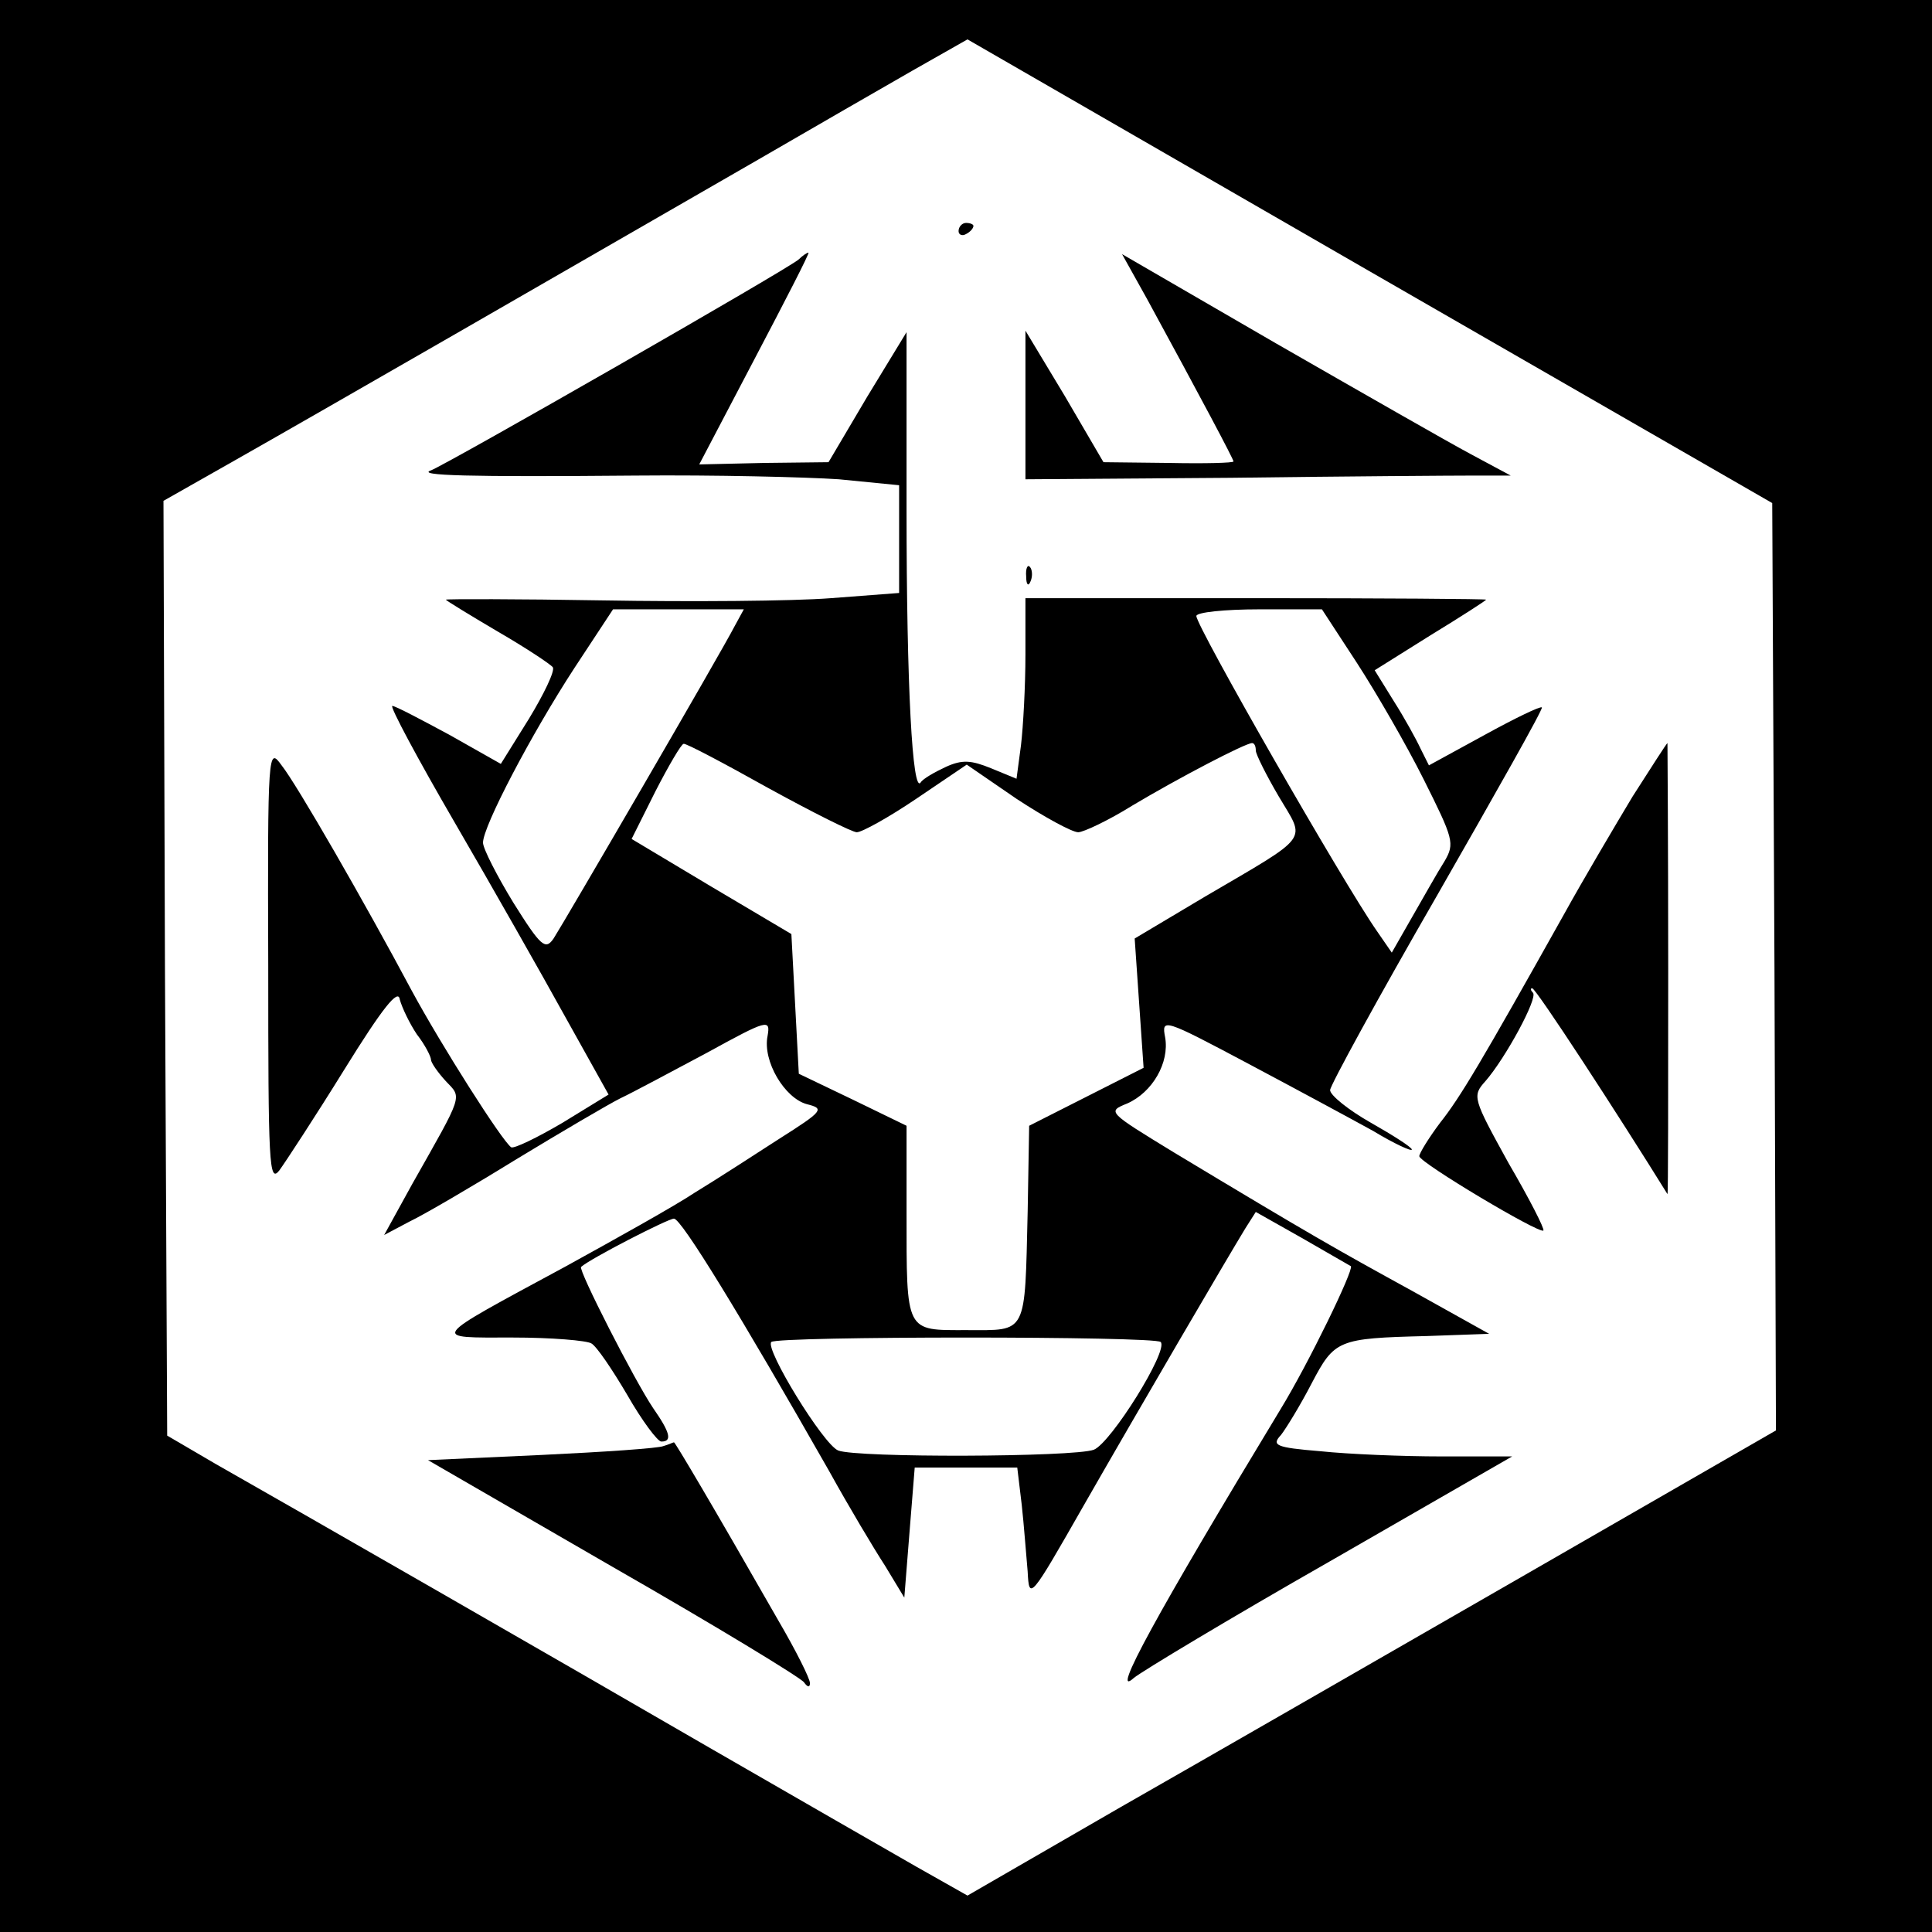 <?xml version="1.0" standalone="no"?>
<!DOCTYPE svg PUBLIC "-//W3C//DTD SVG 20010904//EN"
 "http://www.w3.org/TR/2001/REC-SVG-20010904/DTD/svg10.dtd">
<svg version="1.0" xmlns="http://www.w3.org/2000/svg"
 width="260pt" height="260pt" viewBox="0 0 260 260"
 preserveAspectRatio="xMidYMid meet">
<g transform="translate(0,260) scale(0.1,-0.1)"
fill="#000000" stroke="none">
<path d="M0 1300 l0 -1300 1300 0 1300 0 0 1300 0 1300 -1300 0 -1300 0 0
-1300z m2388 -1 l2 -624 -337 -194 c-186 -107 -431 -248 -545 -313 l-206 -119
-69 39 c-37 21 -160 92 -273 157 -214 124 -559 322 -670 385 l-65 38 -3 629
-2 629 97 55 c99 56 455 261 703 404 74 43 168 97 208 120 l74 42 541 -312
542 -312 3 -624z"/>
<path d="M1290 2289 c0 -5 5 -7 10 -4 6 3 10 8 10 11 0 2 -4 4 -10 4 -5 0 -10
-5 -10 -11z"/>
<path d="M1075 2251 c-11 -11 -472 -275 -495 -284 -20 -7 48 -9 276 -7 105 1
228 -2 273 -5 l81 -8 0 -72 0 -73 -92 -7 c-51 -4 -189 -5 -306 -3 -116 2 -212
2 -212 1 0 -1 31 -20 70 -43 38 -22 71 -44 74 -48 3 -5 -12 -36 -32 -69 l-38
-61 -69 39 c-39 21 -73 39 -77 39 -4 0 34 -71 84 -157 50 -86 117 -204 149
-262 l58 -104 -62 -38 c-34 -20 -65 -35 -69 -33 -12 8 -94 137 -134 211 -64
120 -155 278 -175 303 -18 25 -19 22 -18 -270 0 -267 1 -293 15 -275 8 11 48
72 87 135 52 84 73 110 75 95 3 -11 13 -32 23 -47 11 -14 19 -30 19 -34 0 -4
9 -17 20 -29 22 -23 24 -16 -45 -138 l-38 -69 34 18 c19 9 84 47 144 84 61 37
124 74 140 82 17 8 69 36 116 61 82 45 86 46 82 23 -7 -34 23 -84 53 -92 24
-6 22 -9 -38 -47 -34 -22 -85 -55 -113 -72 -27 -18 -106 -62 -175 -100 -185
-100 -181 -95 -70 -95 52 0 100 -4 106 -8 7 -4 28 -35 48 -69 20 -35 41 -63
46 -63 15 0 12 12 -11 45 -25 37 -101 186 -97 190 12 11 117 65 125 65 10 0
90 -131 209 -340 26 -47 60 -104 75 -127 l26 -43 7 88 7 87 69 0 69 0 6 -50
c3 -27 6 -68 8 -90 2 -39 3 -38 76 90 75 131 192 331 217 372 l14 22 62 -35
c35 -20 64 -37 66 -38 4 -5 -57 -131 -95 -193 -167 -276 -230 -391 -197 -361
11 9 129 80 264 157 l245 141 -95 0 c-52 0 -125 3 -163 7 -61 5 -66 8 -53 22
7 9 26 40 41 69 31 59 35 61 155 64 l84 3 -104 58 c-102 56 -134 74 -320 186
-90 55 -90 55 -63 66 34 15 57 55 51 89 -5 26 -2 25 111 -35 64 -34 140 -75
169 -91 28 -17 52 -28 52 -25 0 3 -25 19 -55 36 -30 17 -55 37 -55 44 0 6 65
125 144 262 79 138 143 251 141 253 -2 2 -37 -15 -77 -37 l-75 -41 -11 22 c-6
13 -22 42 -36 64 l-26 42 75 47 c41 25 75 47 75 48 0 1 -140 2 -310 2 l-310 0
0 -76 c0 -42 -3 -97 -6 -122 l-6 -45 -34 14 c-27 11 -39 12 -61 2 -15 -7 -31
-16 -34 -21 -11 -16 -19 129 -19 367 l0 239 -53 -87 -52 -88 -87 -1 -87 -2 75
143 c41 78 74 142 72 142 -2 0 -8 -4 -13 -9z m-86 -493 c-19 -37 -231 -401
-244 -421 -11 -16 -17 -11 -54 48 -22 36 -41 73 -41 81 0 22 65 146 123 235
l52 79 88 0 88 0 -12 -22z m837 -50 c26 -40 67 -111 90 -157 40 -80 42 -86 28
-110 -9 -14 -28 -48 -43 -74 l-28 -49 -20 29 c-46 66 -243 410 -243 424 0 5
38 9 85 9 l84 0 47 -72z m-793 -168 c60 -33 114 -60 120 -60 7 0 43 20 80 45
l68 46 67 -46 c38 -25 75 -45 83 -45 7 0 41 16 73 36 62 37 152 84 161 84 3 0
5 -4 5 -10 0 -5 14 -33 31 -62 36 -61 45 -50 -100 -135 l-94 -56 6 -87 6 -87
-77 -39 -77 -39 -2 -115 c-4 -168 0 -160 -82 -160 -83 0 -81 -5 -81 160 l0
115 -72 35 -73 35 -5 94 -5 94 -108 64 -107 64 32 64 c18 35 35 64 38 64 3 1
54 -26 113 -59z m529 -746 c11 -11 -67 -136 -90 -145 -27 -10 -319 -11 -344
-1 -20 8 -99 137 -90 146 7 8 517 8 524 0z"/>
<path d="M1544 2197 c73 -134 116 -215 116 -218 0 -2 -39 -3 -87 -2 l-88 1
-52 89 -53 88 0 -100 0 -100 277 2 c153 2 300 3 327 3 l49 0 -54 29 c-30 16
-147 83 -262 149 l-207 120 34 -61z"/>
<path d="M1381 1824 c0 -11 3 -14 6 -6 3 7 2 16 -1 19 -3 4 -6 -2 -5 -13z"/>
<path d="M2197 1528 c-24 -40 -66 -111 -92 -158 -112 -200 -140 -247 -167
-281 -15 -20 -28 -41 -28 -45 1 -9 162 -105 167 -100 2 2 -19 43 -47 91 -48
87 -49 90 -31 110 27 31 71 112 64 119 -3 3 -4 6 -1 6 5 0 115 -169 182 -277
1 -1 1 136 1 303 0 167 -1 304 -1 304 -1 0 -22 -33 -47 -72z"/>
<path d="M893 654 c-6 -3 -80 -8 -164 -12 l-153 -7 249 -144 c138 -79 253
-149 257 -155 5 -7 8 -7 8 -1 0 6 -19 44 -43 85 -88 154 -139 240 -140 239 -1
0 -7 -3 -14 -5z"/>
</g>
</svg>
